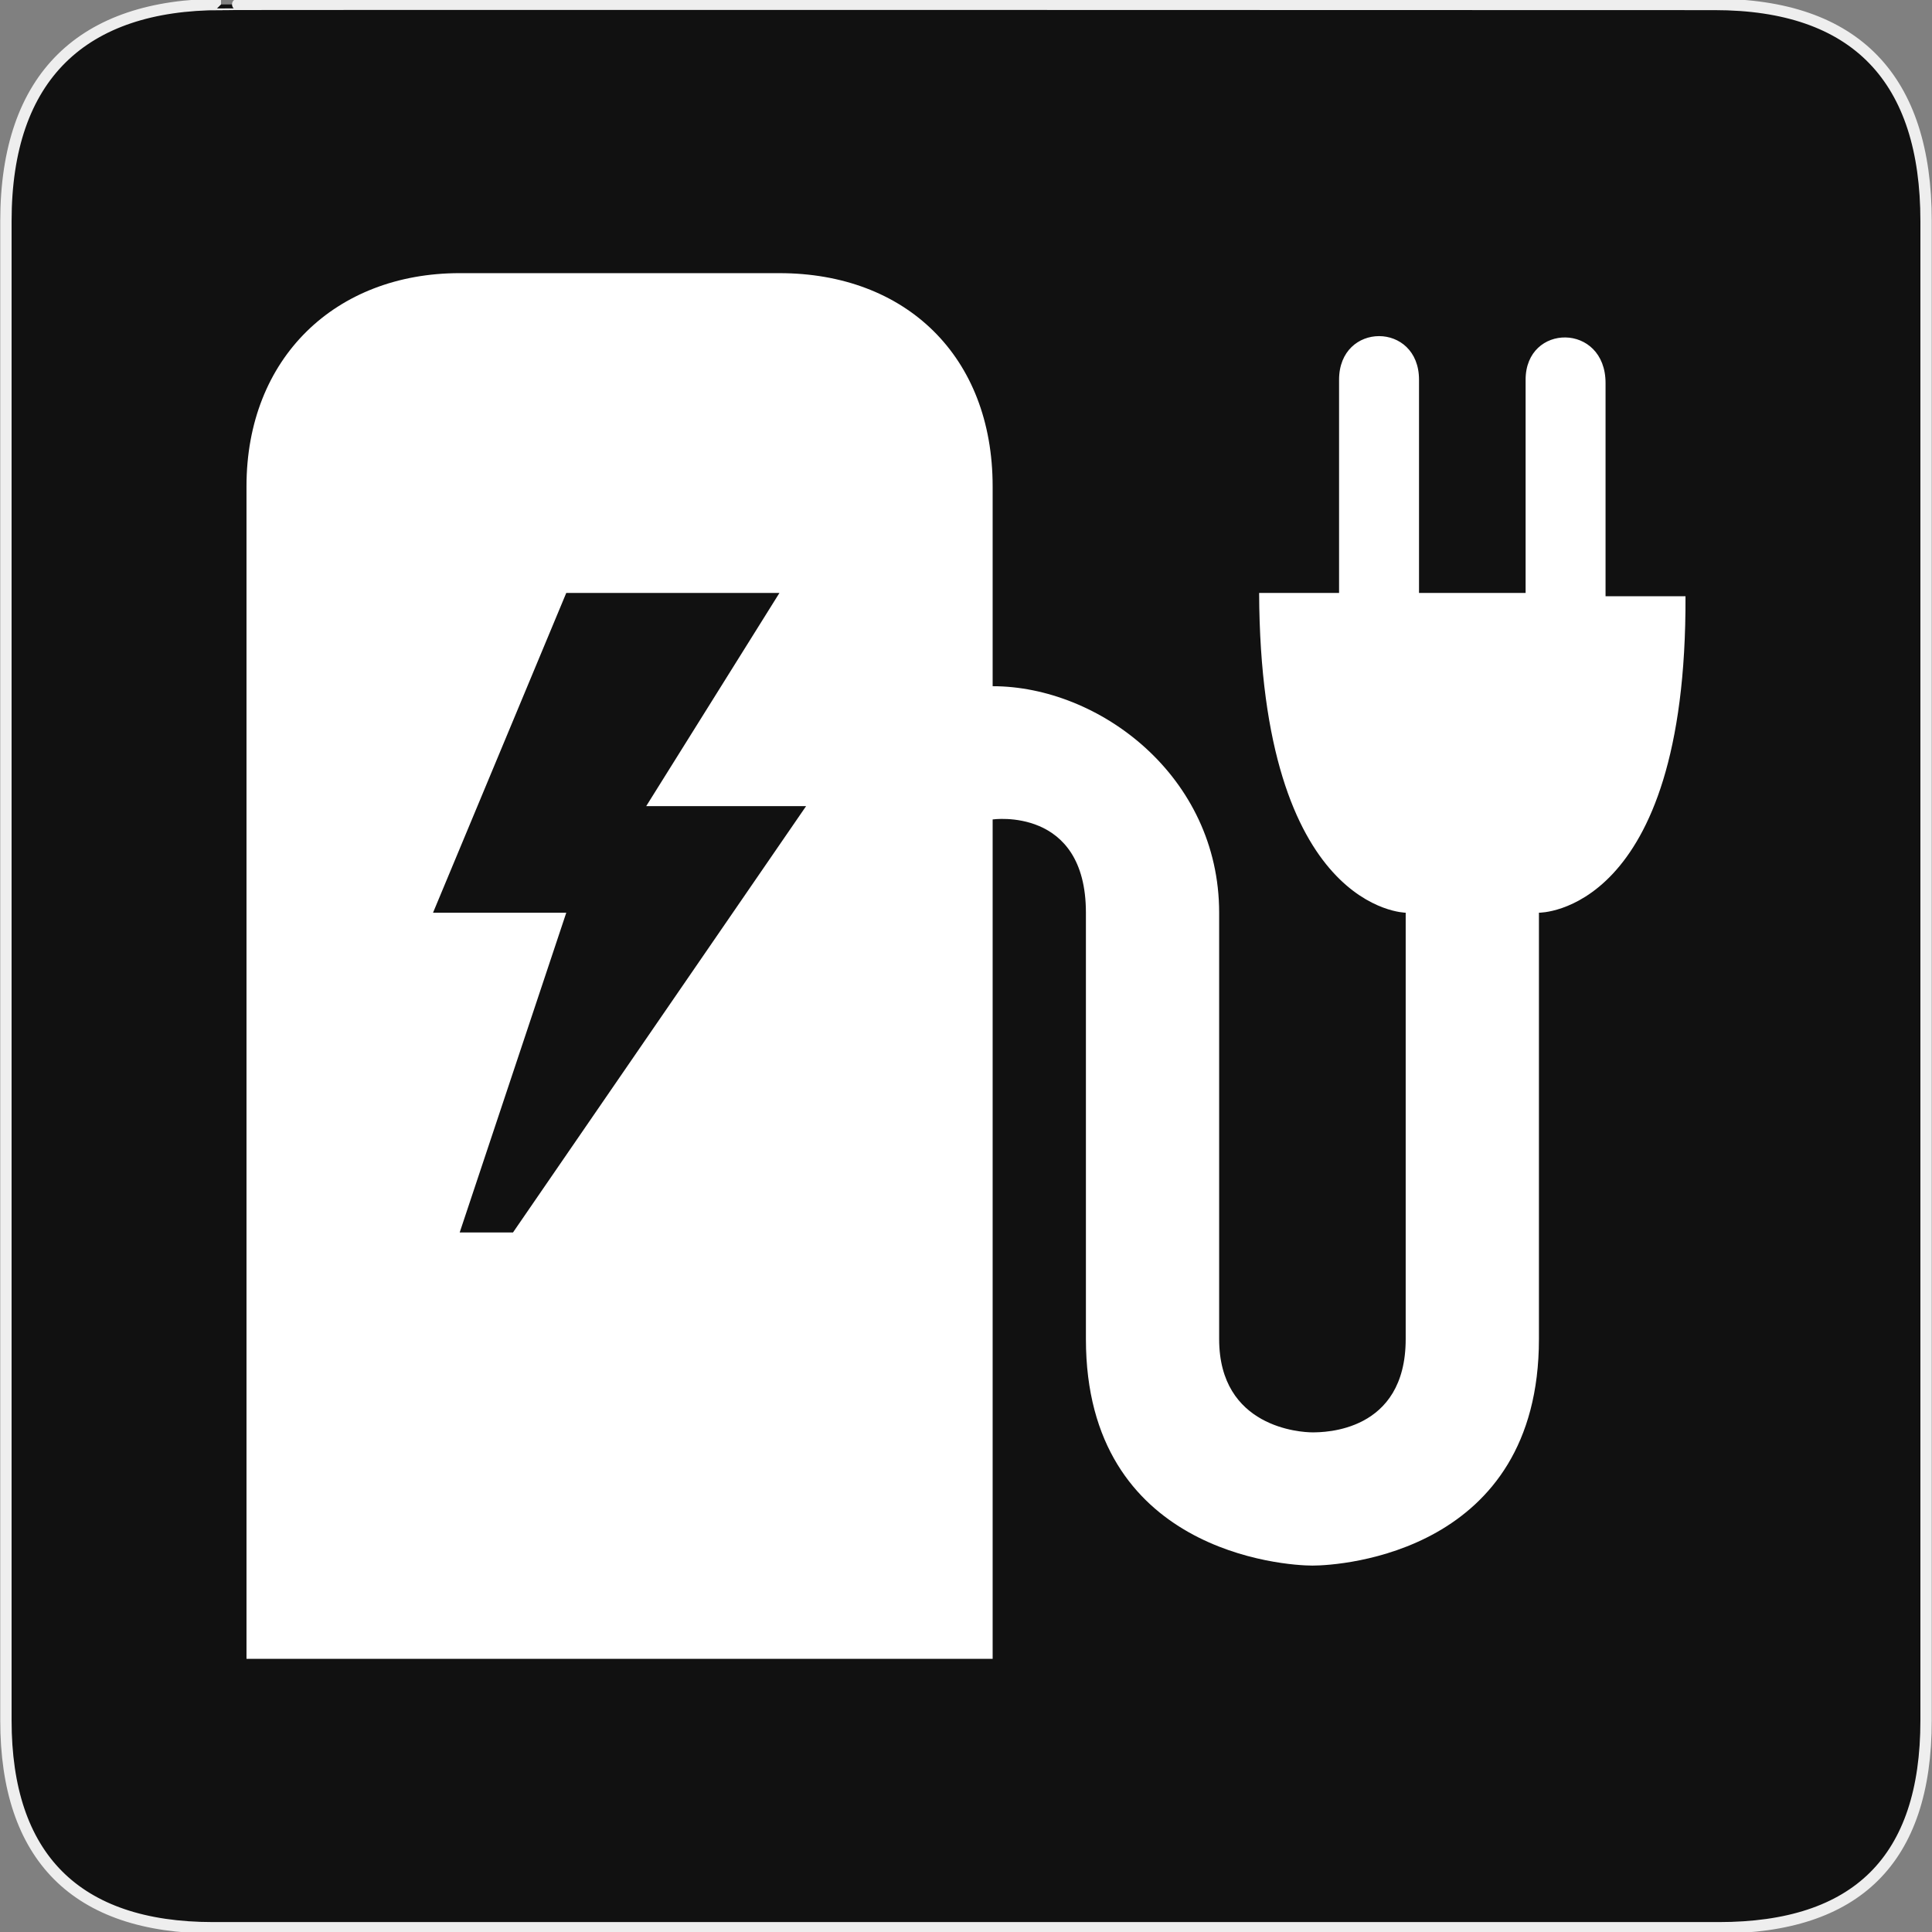 <?xml version="1.0" encoding="UTF-8" standalone="no"?>
<!-- Generator: Adobe Illustrator 15.0.0, SVG Export Plug-In . SVG Version: 6.00 Build 0)  -->

<svg
   xmlns:dc="http://purl.org/dc/elements/1.1/"
   xmlns:cc="http://creativecommons.org/ns#"
   xmlns:rdf="http://www.w3.org/1999/02/22-rdf-syntax-ns#"
   xmlns:svg="http://www.w3.org/2000/svg"
   xmlns="http://www.w3.org/2000/svg"
   xmlns:sodipodi="http://sodipodi.sourceforge.net/DTD/sodipodi-0.dtd"
   xmlns:inkscape="http://www.inkscape.org/namespaces/inkscape"
   version="1.1"
   x="0px"
   y="0px"
   width="580px"
   height="580px"
   viewBox="0 0 580 580"
   enable-background="new 0 0 580 580"
   xml:space="preserve"
   id="svg3000"
   inkscape:version="0.48.4 r9939"
   sodipodi:docname="charging_station_osmic.svg"><rect x="0" y="0" width="580" height="580" fill="#808080" stroke="none"/><defs
   id="defs3011">
	
</defs><sodipodi:namedview
   pagecolor="#ffffff"
   bordercolor="#666666"
   borderopacity="1"
   objecttolerance="10"
   gridtolerance="10"
   guidetolerance="10"
   inkscape:pageopacity="0"
   inkscape:pageshadow="2"
   inkscape:window-width="1725"
   inkscape:window-height="1026"
   id="namedview3009"
   showgrid="false"
   inkscape:snap-nodes="false"
   inkscape:zoom="0.54"
   inkscape:cx="321.00627"
   inkscape:cy="398.69183"
   inkscape:window-x="145"
   inkscape:window-y="76"
   inkscape:window-maximized="0"
   inkscape:current-layer="svg3000" />
<g
   id="Layer_2"
   transform="translate(0.073,-0.43)">
		<g
   id="g1327">
			<path
   style="fill:#111111;stroke:#eeeeee;stroke-width:3.408"
   inkscape:connector-curvature="0"
   d="M 66.275,1.768 C 24.94,1.768 1.704,23.139 1.704,66.804 v 450.123 c 0,40.844 20.895,62.229 62.192,62.229 H 515.92 c 41.307,0 62.229,-20.315 62.229,-62.229 V 66.804 c 0,-42.602 -20.923,-65.036 -63.521,-65.036 -0.003,0 -448.495,-0.143 -448.353,0 z"
   id="path1329" />
		</g>
	</g>

<path
   inkscape:connector-curvature="0"
   d="m 137.999,82 c -37.297,0 -64,25.457 -64,64 l 0,352 224,0 0,-252 c 0,0 28,-4 28,28 l 0,128 c 0,64 59.67,68 68,68 8.821,0 68,-3.999 68,-68 l 0,-128 c 0,0 44.402,0.557 44,-95 l -24,0 0,-64 c 0,-18.149 -24,-18.04 -24,-0.998 l 0,64 -32,0 0,-64 c 0,-17.478 -24,-17.446 -24,0 l 0,64 -24,0 c 0.4,95.564 44,96 44,96 l 0,128 c 0,27.973 -24.548,28 -28,28 -3.452,0 -28,-1.37 -28,-28 l 0,-128 c 0,-40.989 -36,-68 -68,-68 l 0,-60 c 0,-39.118 -26.128,-64 -64,-64 z m 32,96 64,0 -40,64 48,0 -88,128 -16,0 32,-96 -40,0 z"
   id="charging-station"
   style="fill:#ffffff;fill-opacity:1" /></svg>